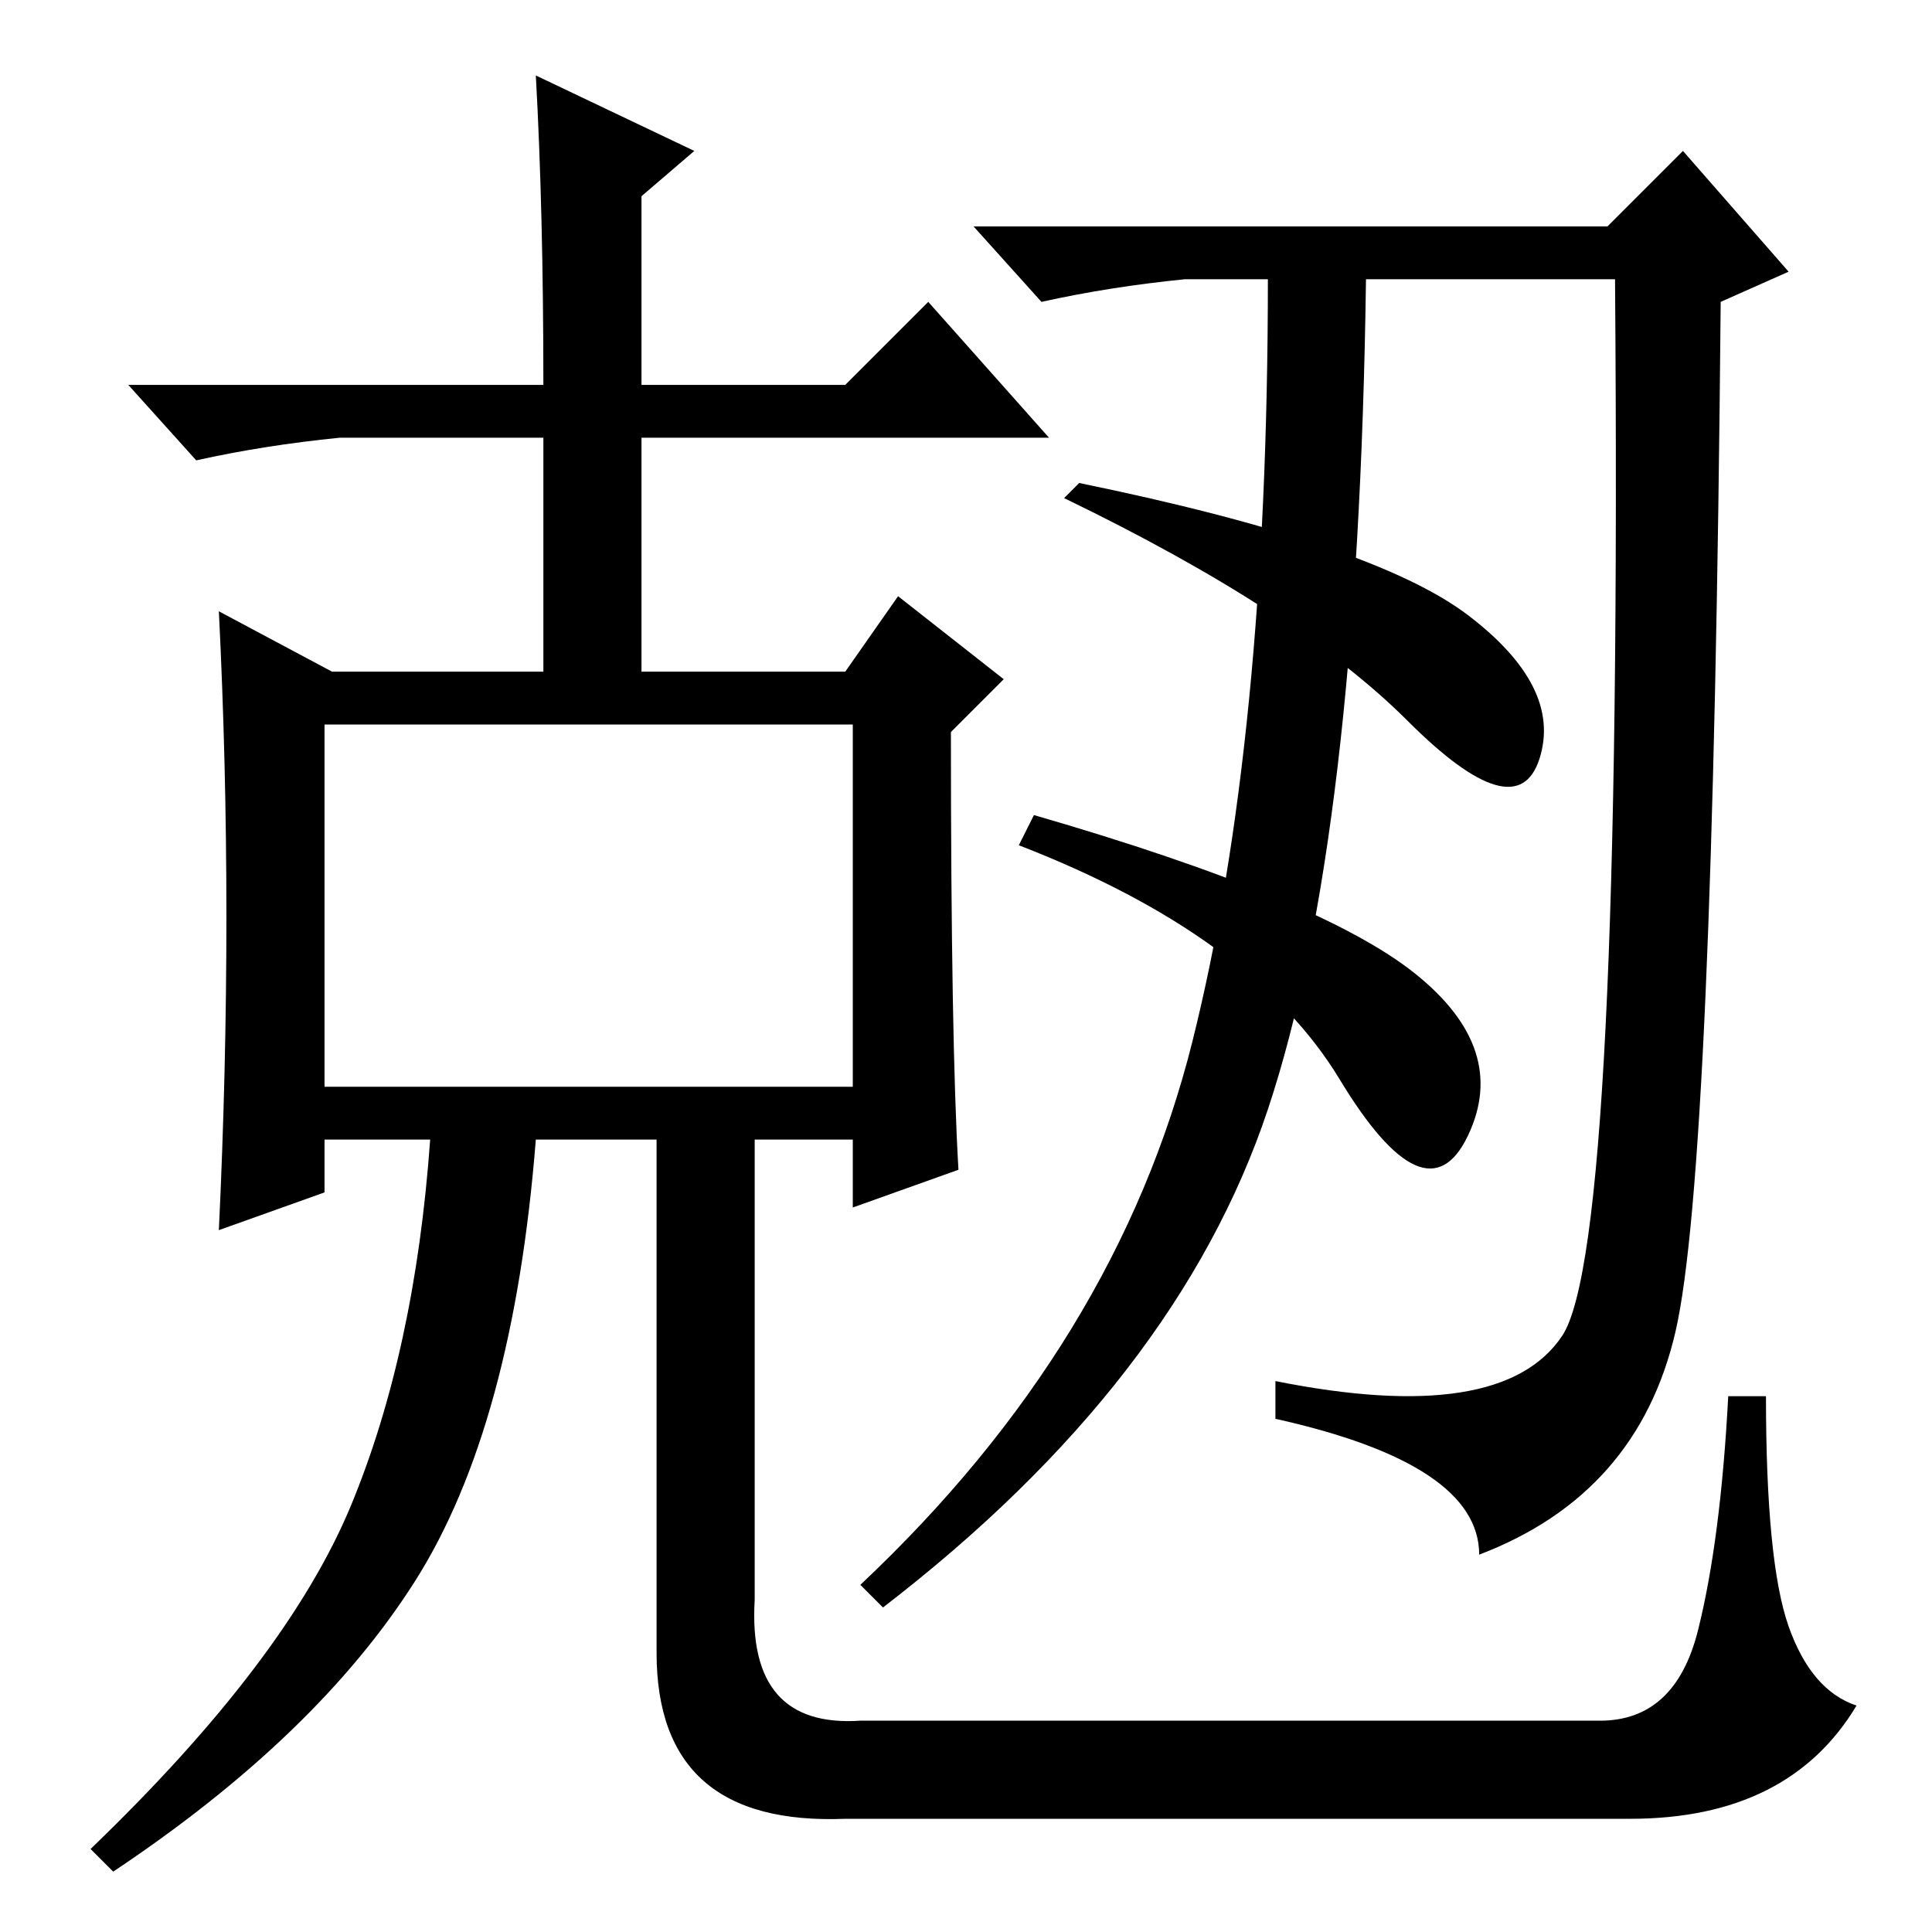 <?xml version="1.0" standalone="no"?>
<!DOCTYPE svg PUBLIC "-//W3C//DTD SVG 1.1//EN" "http://www.w3.org/Graphics/SVG/1.1/DTD/svg11.dtd" >
<svg xmlns="http://www.w3.org/2000/svg" xmlns:xlink="http://www.w3.org/1999/xlink" version="1.1" viewBox="0 -36 256 256">
  <g transform="matrix(1 0 0 -1 0 220)">
   <path fill="currentColor"
d="M43 112h70v48h-70v-48zM30 134.5q0 20.5 -1 40.5l15 -8h28v31h-27q-10 -1 -19 -3l-9 10h55q0 23 -1 41l21 -10l-7 -6v-25h27l11 11l16 -18h-54v-31h27l7 10l14 -11l-7 -7q0 -41 1 -58l-14 -5v9h-13v-61q-1 -17 14 -16h98q10 0 13 12t4 31h5q0 -22 3 -30.5t9 -10.5
q-9 -15 -30 -15h-104q-25 -1 -25 22v68h-16q-3 -38 -16 -58.5t-40 -38.5l-3 3q26 25 34.5 45.5t10.5 48.5h-14v-7l-14 -5q1 21 1 41.5zM223 236l14 -16l-9 -4q-1 -115 -6 -136.5t-26 -29.5q0 12 -27 18v5q30 -6 38 6t7 140h-33q-1 -74 -13 -110t-51 -66l-3 3q34 32 44 72
t10 101h-11q-10 -1 -19 -3l-9 10h84zM143 192q39 -8 51.5 -17.5t9.5 -19t-17.5 5t-45.5 29.5zM137 148q38 -11 50.5 -21t7 -21.5t-17 7.5t-42.5 31z" />
  </g>

</svg>
